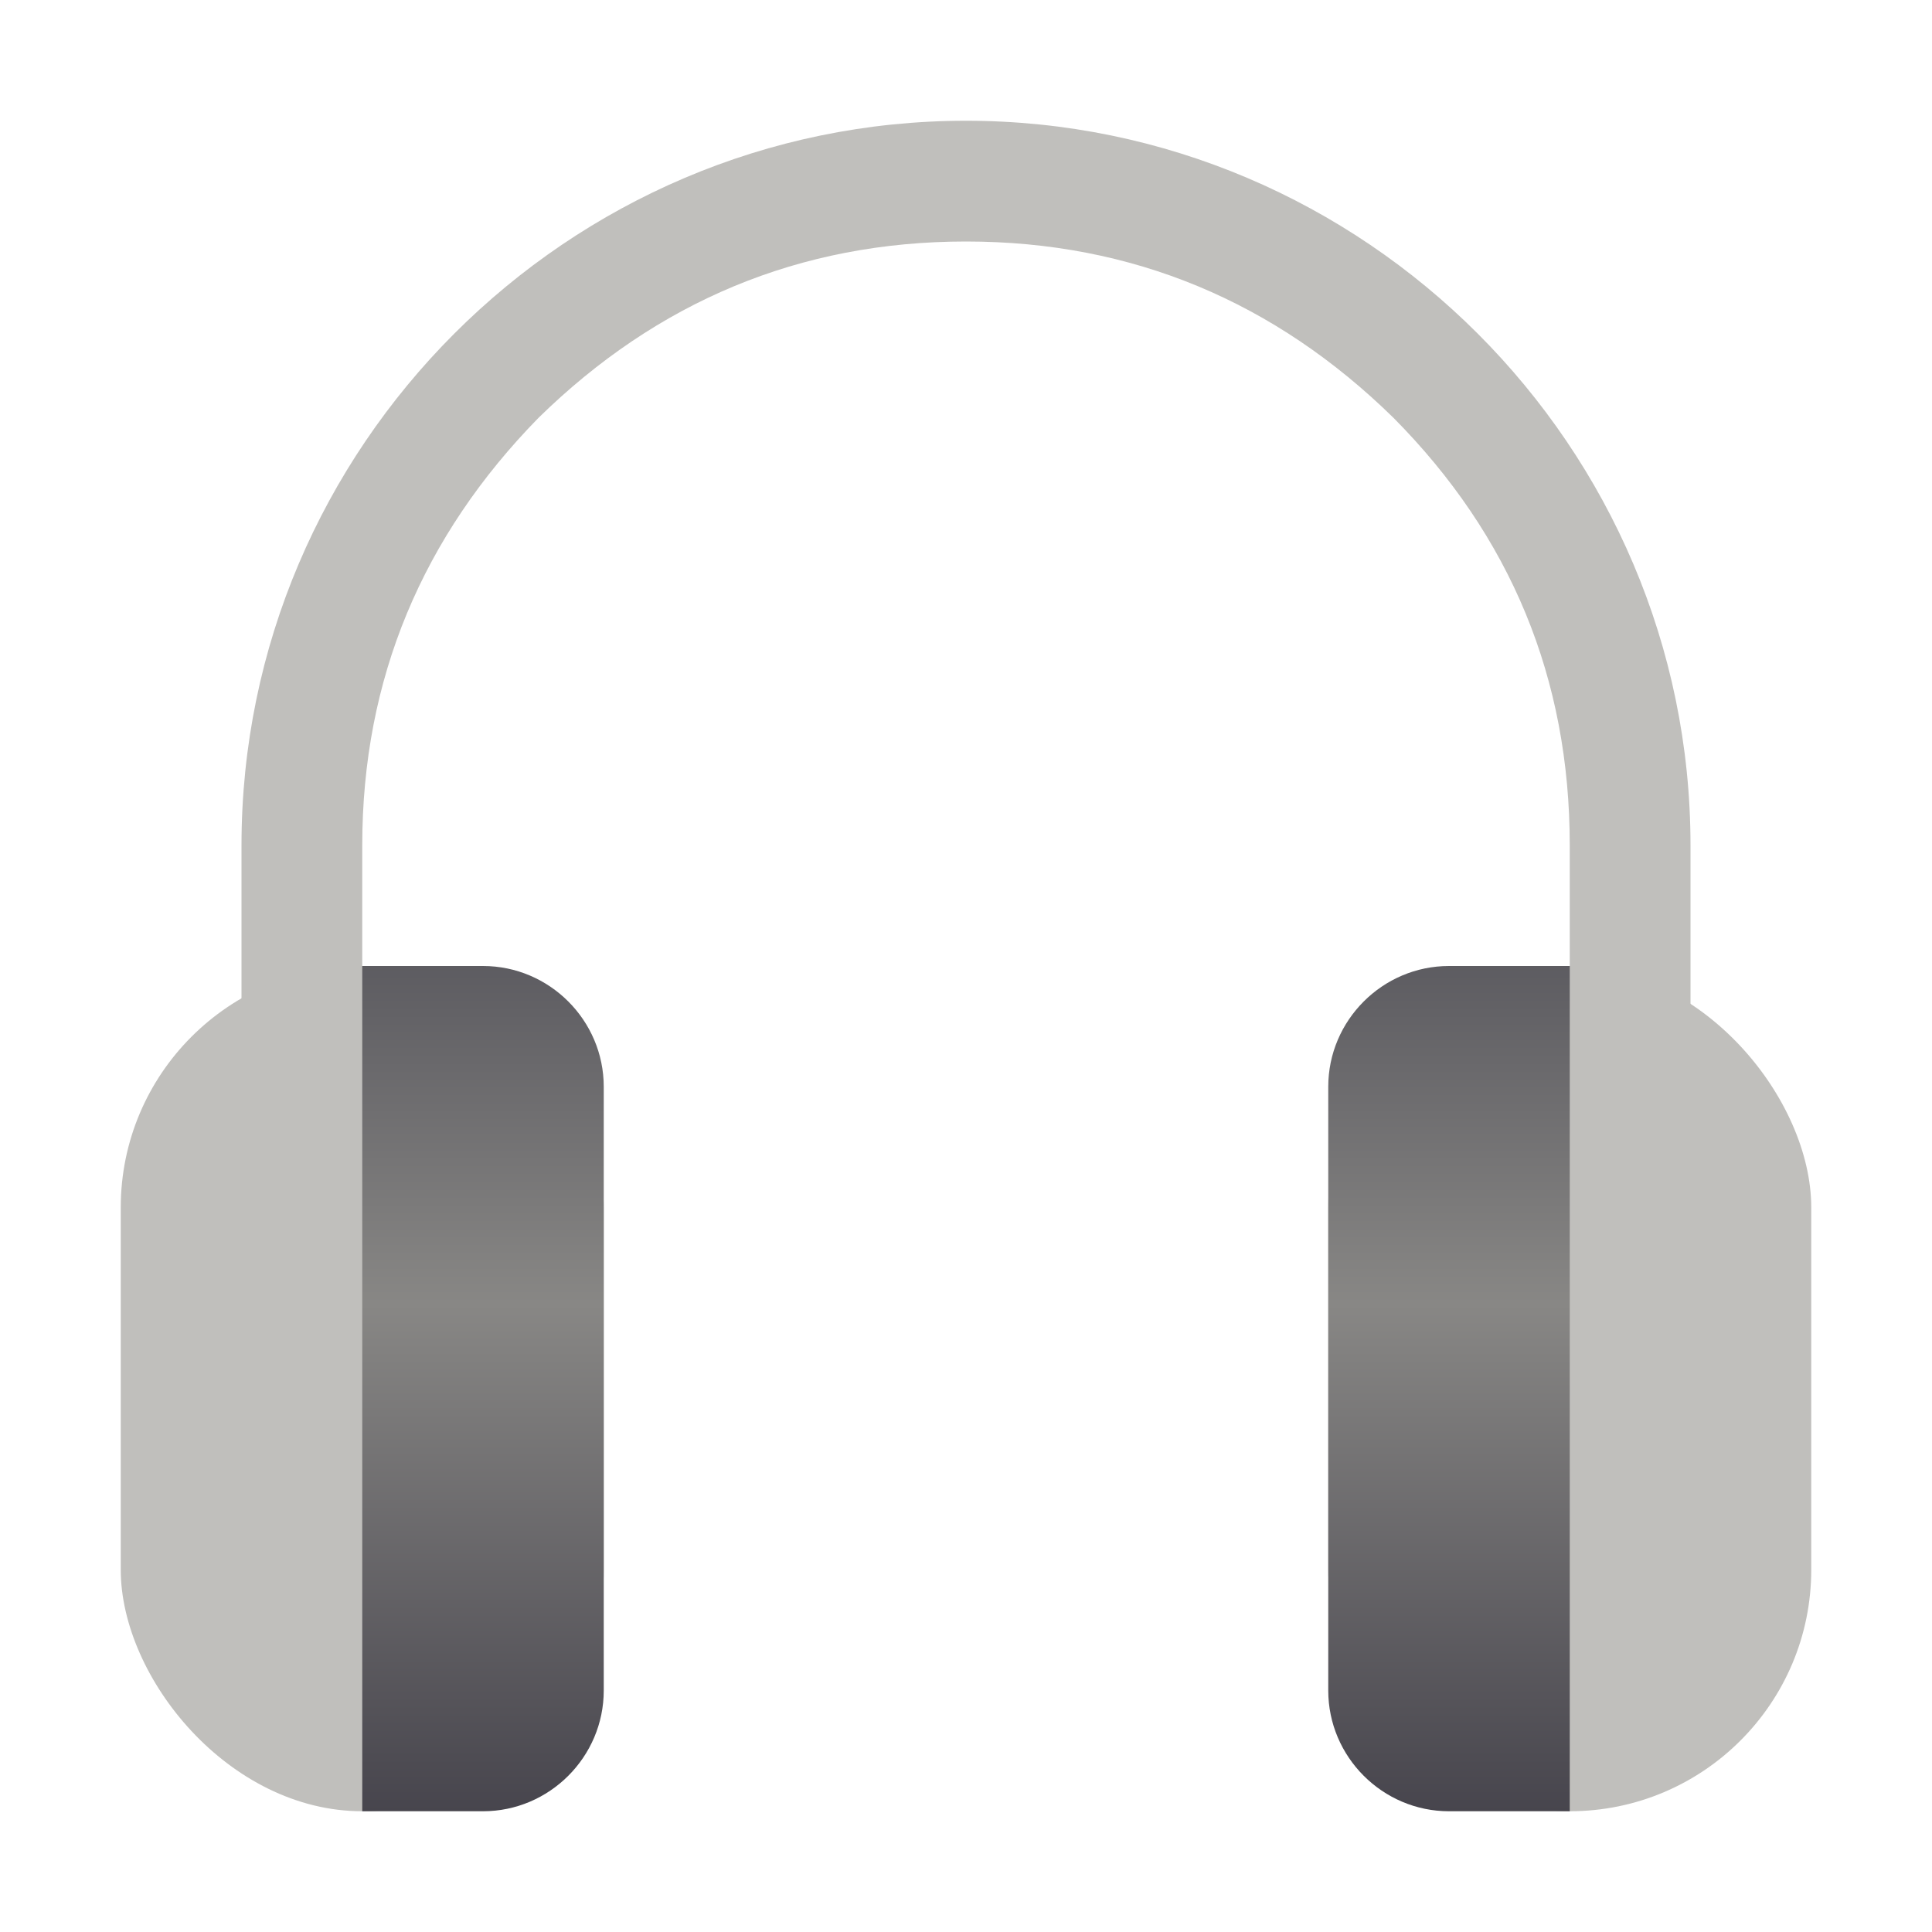 <?xml version="1.0" encoding="utf-8"?>
<svg width="16" height="16" viewBox="0 0 16 16" xmlns="http://www.w3.org/2000/svg">
<defs>
<linearGradient id="dark" gradientUnits="userSpaceOnUse" x1="1" y1="0" x2="1" y2="7">
<stop offset="0" stop-color="#5D5C61"/>
<stop offset="0.4" stop-color="#888785"/>
<stop offset="1" stop-color="#47454D"/>
</linearGradient>
</defs>
<path d="M6 0C9.3 0 12 2.7 12 6L12 9L11 9L11 6C11 4.62 10.512 3.44 9.54 2.46C8.56 1.5 7.38 1 6 1C4.62 1 3.44 1.5 2.46 2.46C1.5 3.44 1 4.62 1 6L1 9L0 9L0 6C0 2.7 2.7 0 6 0L6 0Z" fill="#C0BFBC" transform="translate(2 1)"/>
<rect width="4" height="7" fill="#C0BFBC" rx="2" x="1" y="8"/>
<rect width="4" height="7" fill="#C0BFBC" rx="2" x="11" y="8"/>
<path d="M1 0C1.55 0 2 0.45 2 1L2 6C2 6.55 1.55 7 1 7L0 7L0 0Z" fill="url(#dark)" transform="translate(3 8)"/>
<path d="M1 0C0.45 0 0 0.45 0 1L0 6C0 6.55 0.45 7 1 7L2 7L2 0Z" fill="url(#dark)" transform="translate(11 8)"/>
</svg>
